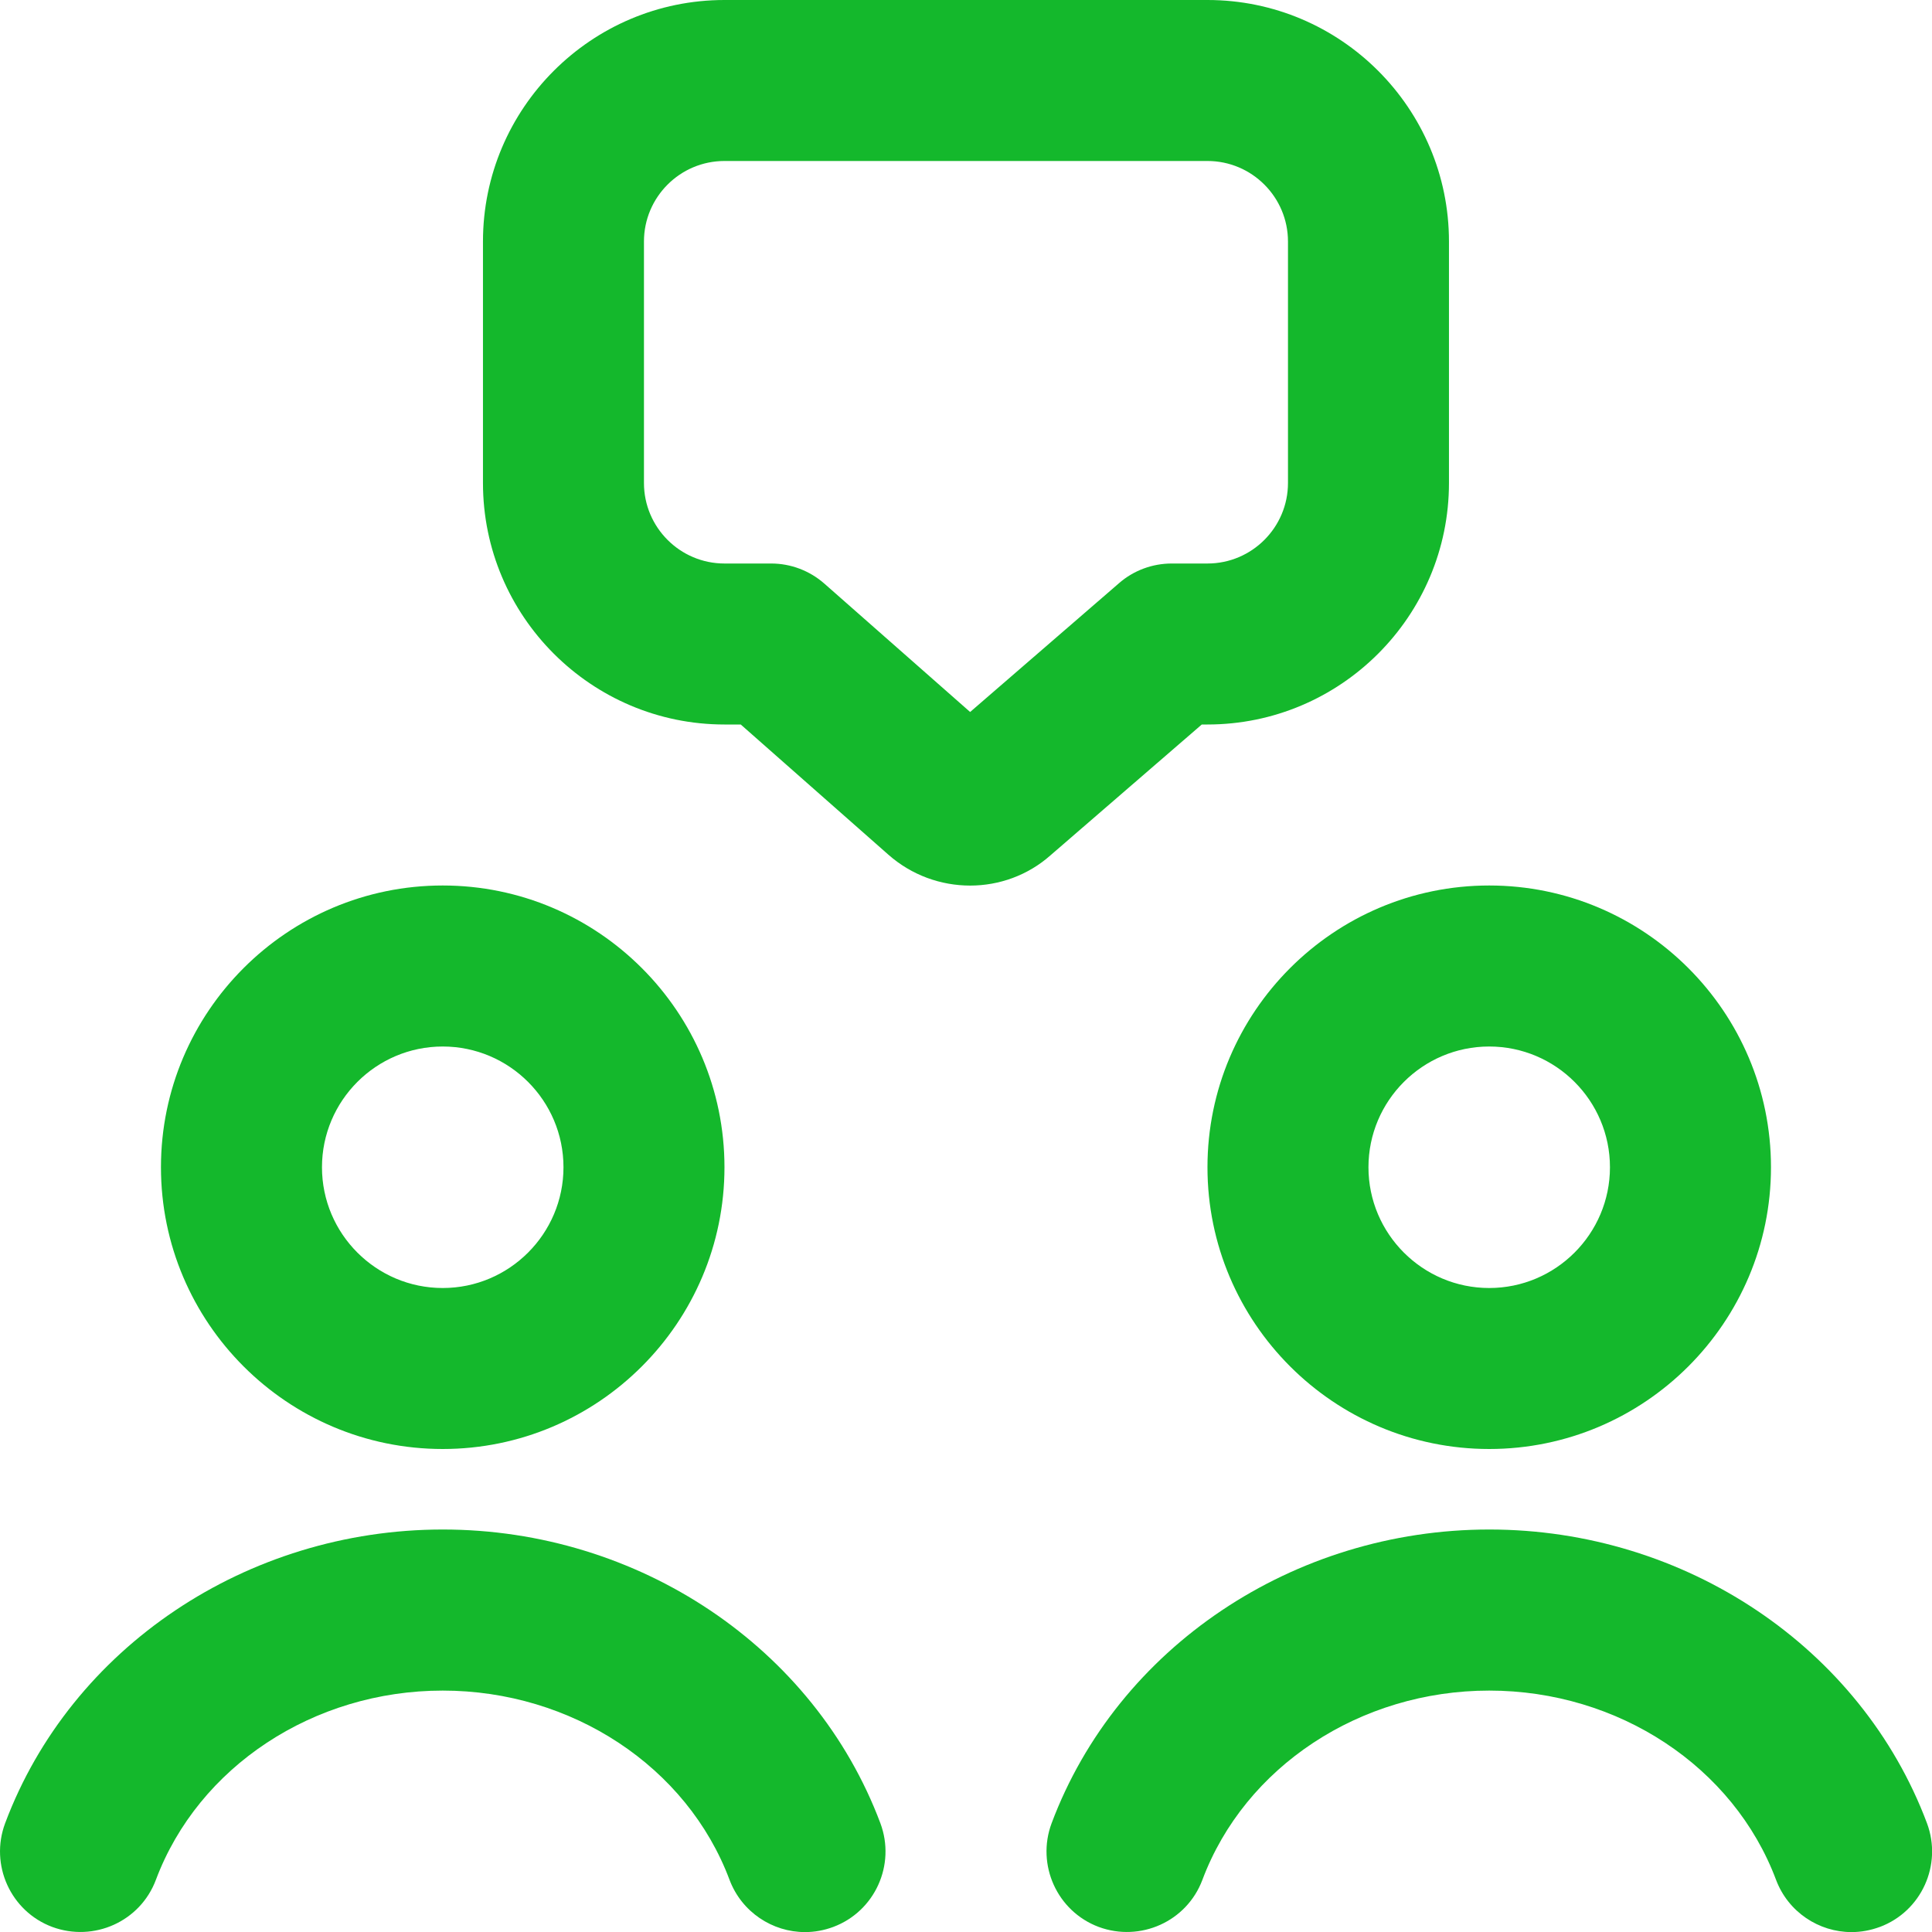 <svg width="64" height="64" viewBox="0 0 64 64" fill="none" xmlns="http://www.w3.org/2000/svg">
<g clip-path="url(#clip0_4471_48305)">
<path d="M39.807 24H39.999C44.41 24 47.999 20.411 47.999 16V8C47.999 3.589 44.41 0 39.999 0H23.999C19.588 0 15.999 3.589 15.999 8V16C15.999 20.411 19.588 24 23.999 24H24.538L29.428 28.312C30.202 28.995 31.17 29.336 32.138 29.336C33.092 29.336 34.047 29 34.799 28.333L39.807 24.003V24ZM32.135 23.584L27.308 19.333C26.82 18.904 26.194 18.667 25.546 18.667H23.999C22.527 18.667 21.332 17.469 21.332 16V8C21.332 6.531 22.527 5.333 23.999 5.333H39.999C41.471 5.333 42.666 6.531 42.666 8V16C42.666 17.469 41.471 18.667 39.999 18.667H38.815C38.175 18.667 37.554 18.896 37.071 19.317L32.135 23.587V23.584ZM14.666 48C19.812 48 23.999 43.813 23.999 38.667C23.999 33.52 19.812 29.333 14.666 29.333C9.519 29.333 5.332 33.52 5.332 38.667C5.332 43.813 9.519 48 14.666 48ZM14.666 34.667C16.871 34.667 18.666 36.461 18.666 38.667C18.666 40.872 16.871 42.667 14.666 42.667C12.46 42.667 10.666 40.872 10.666 38.667C10.666 36.461 12.46 34.667 14.666 34.667ZM39.999 38.667C39.999 43.813 44.186 48 49.332 48C54.479 48 58.666 43.813 58.666 38.667C58.666 33.52 54.479 29.333 49.332 29.333C44.186 29.333 39.999 33.52 39.999 38.667ZM49.332 34.667C51.538 34.667 53.332 36.461 53.332 38.667C53.332 40.872 51.538 42.667 49.332 42.667C47.127 42.667 45.332 40.872 45.332 38.667C45.332 36.461 47.127 34.667 49.332 34.667ZM29.164 60.397C29.679 61.776 28.983 63.315 27.604 63.832C27.295 63.947 26.98 64.003 26.666 64.003C25.588 64.003 24.57 63.341 24.167 62.272C22.762 58.523 18.943 56.003 14.666 56.003C10.388 56.003 6.57 58.523 5.164 62.272C4.647 63.653 3.108 64.341 1.73 63.832C0.351 63.315 -0.345 61.776 0.17 60.397C2.351 54.576 8.178 50.667 14.668 50.667C21.159 50.667 26.98 54.576 29.164 60.397ZM62.271 63.832C61.962 63.947 61.647 64.003 61.332 64.003C60.255 64.003 59.236 63.341 58.834 62.272C57.428 58.523 53.61 56.003 49.332 56.003C45.055 56.003 41.236 58.523 39.831 62.272C39.314 63.653 37.775 64.341 36.396 63.832C35.018 63.315 34.322 61.776 34.836 60.397C37.018 54.576 42.844 50.667 49.335 50.667C55.826 50.667 61.65 54.576 63.834 60.397C64.348 61.776 63.652 63.315 62.274 63.832H62.271Z" fill="#14B82C"/>
</g>
<defs>
<clipPath id="clip0_4471_48305">
<rect width="64" height="64" fill="white"/>
</clipPath>
</defs>
</svg>
